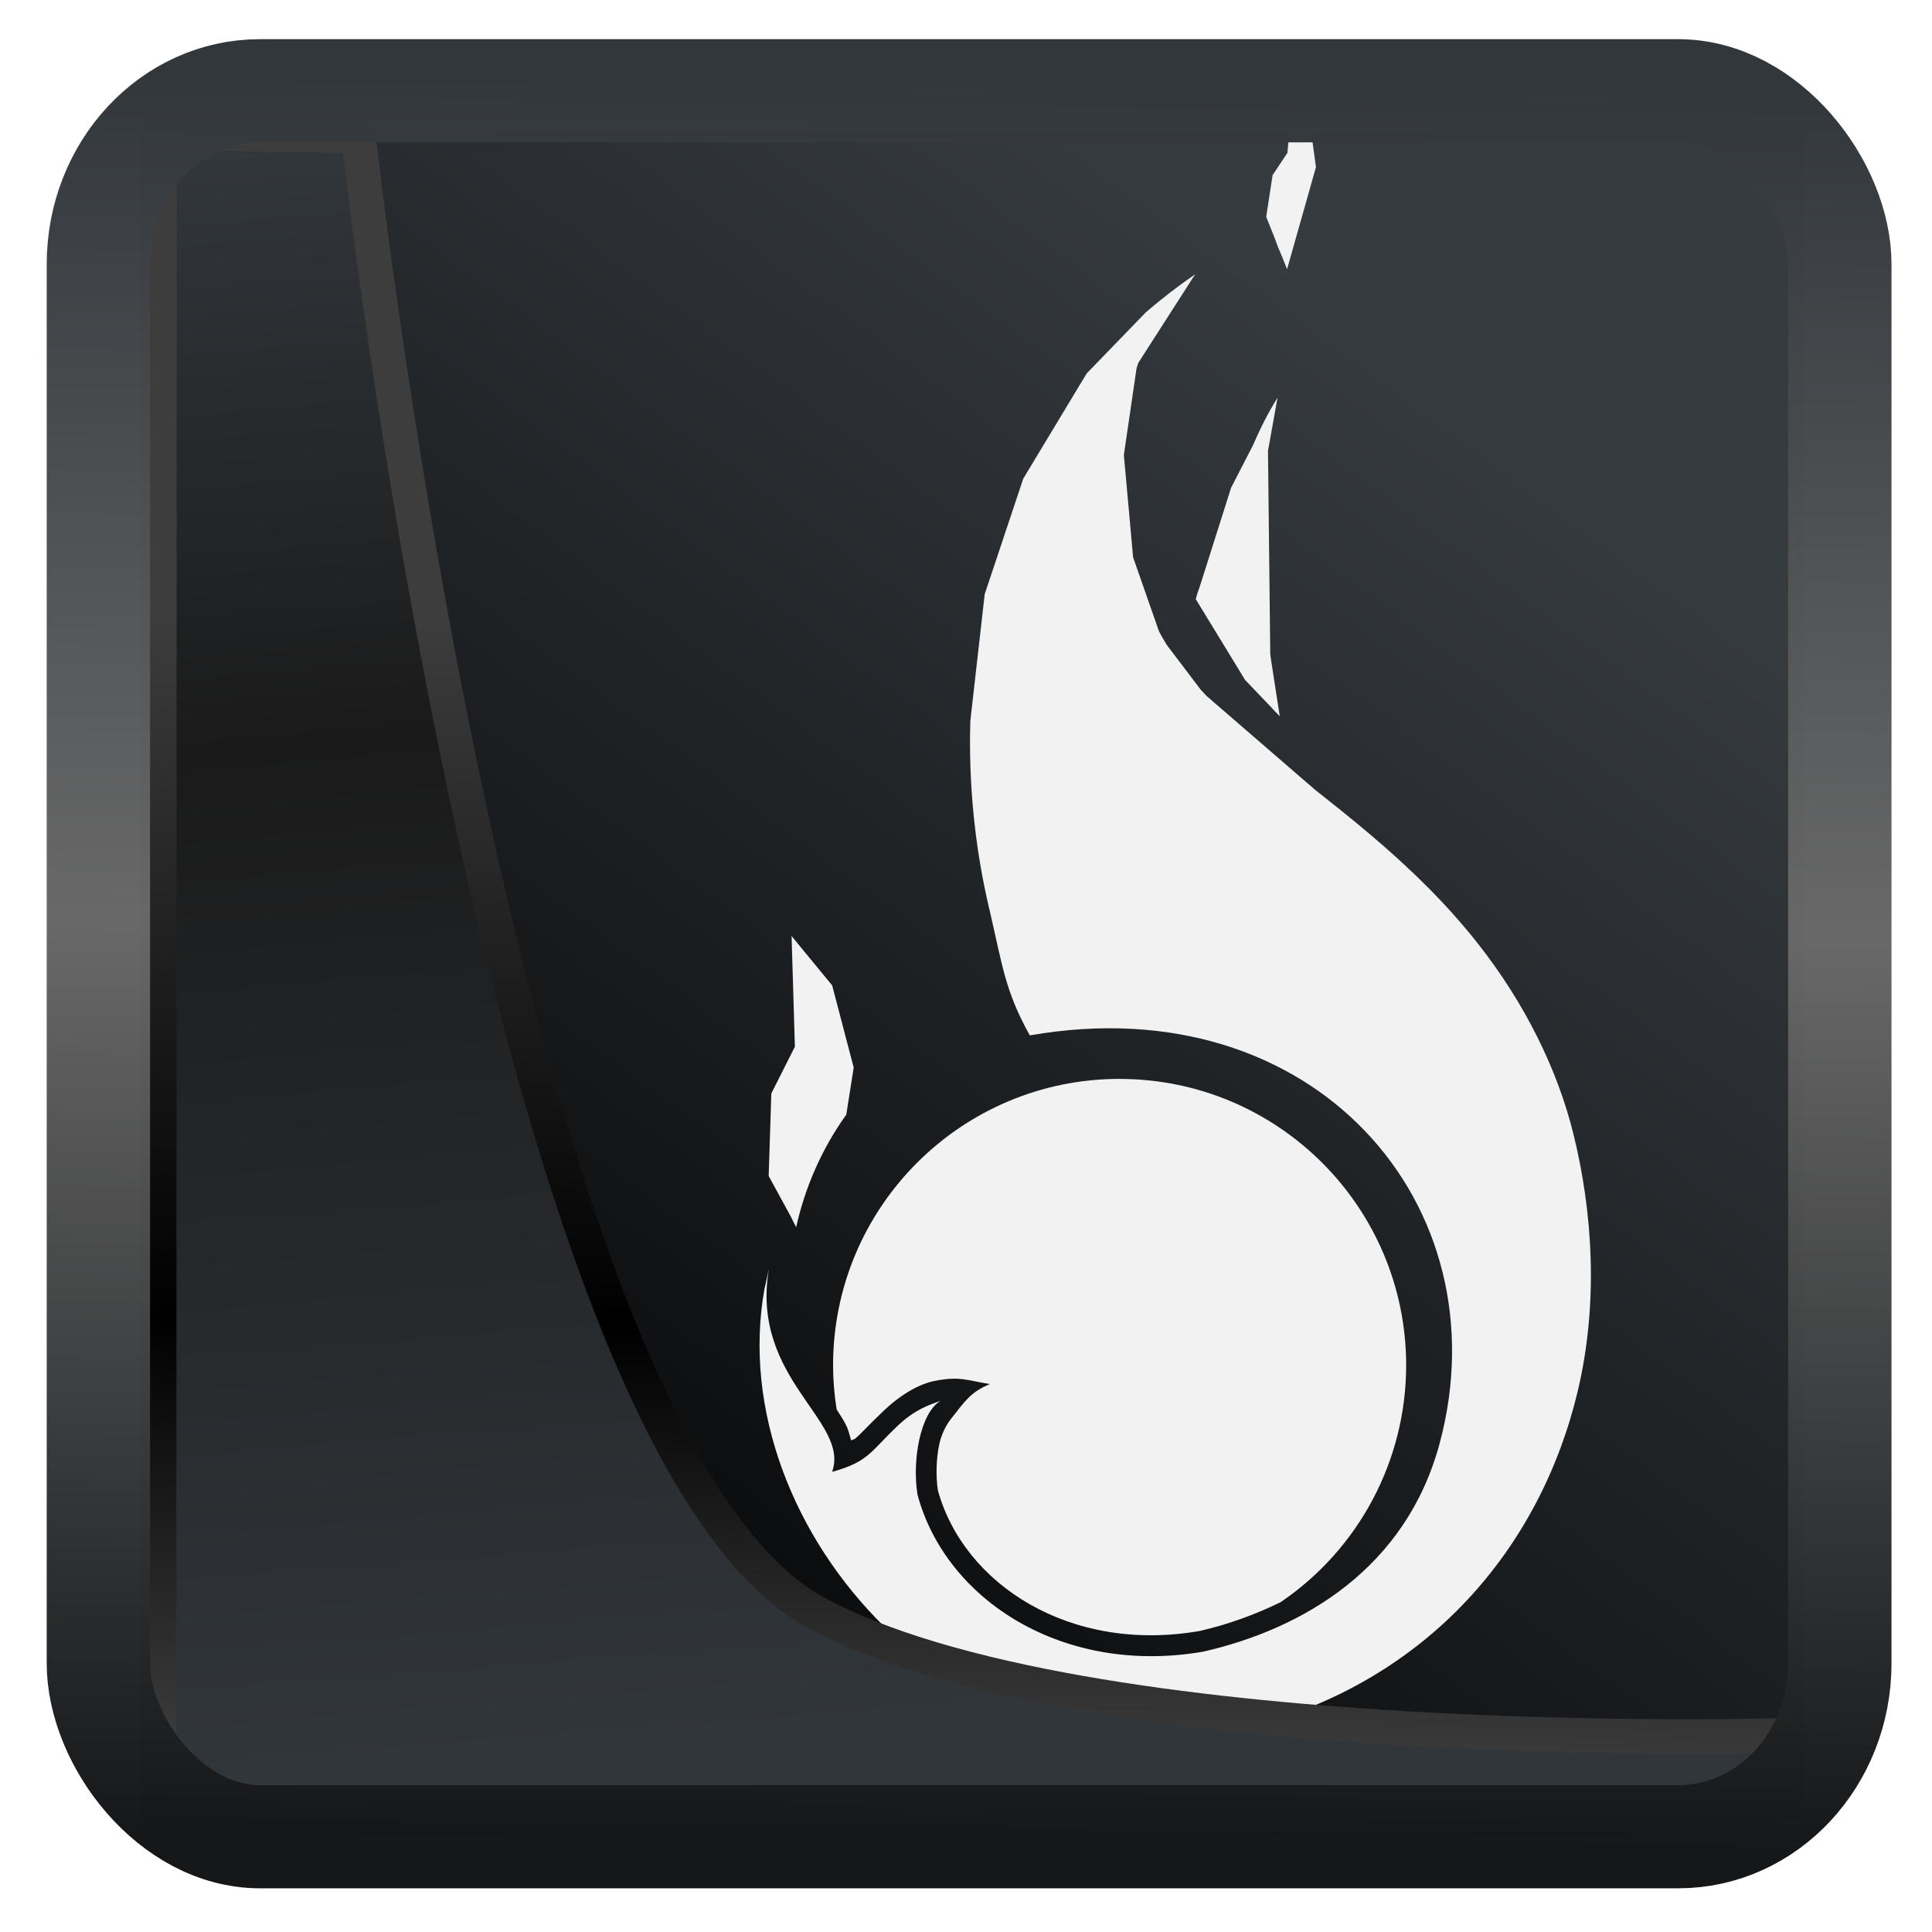 <?xml version="1.0" encoding="UTF-8" standalone="no"?>
<!-- Created with Inkscape (http://www.inkscape.org/) -->

<svg
   width="32"
   height="32"
   version="1.1"
   viewBox="0 0 32 32"
   id="svg22"
   sodipodi:docname="hotspot.svg"
   inkscape:version="1.1.2 (0a00cf5339, 2022-02-04)"
   xmlns:inkscape="http://www.inkscape.org/namespaces/inkscape"
   xmlns:sodipodi="http://sodipodi.sourceforge.net/DTD/sodipodi-0.dtd"
   xmlns:xlink="http://www.w3.org/1999/xlink"
   xmlns="http://www.w3.org/2000/svg"
   xmlns:svg="http://www.w3.org/2000/svg">
  <sodipodi:namedview
     id="namedview24"
     pagecolor="#ffffff"
     bordercolor="#666666"
     borderopacity="1.0"
     inkscape:showpageshadow="2"
     inkscape:pageopacity="0.0"
     inkscape:pagecheckerboard="0"
     inkscape:deskcolor="#d1d1d1"
     showgrid="false"
     inkscape:zoom="11.15"
     inkscape:cx="-2.690583"
     inkscape:cy="15.022422"
     inkscape:window-width="3440"
     inkscape:window-height="1359"
     inkscape:window-x="0"
     inkscape:window-y="0"
     inkscape:window-maximized="1"
     inkscape:current-layer="svg22"
     inkscape:pageshadow="2" />
  <defs
     id="defs12">
    <linearGradient
       inkscape:collect="always"
       id="linearGradient917">
      <stop
         style="stop-color:#000000;stop-opacity:0.996"
         offset="0"
         id="stop913" />
      <stop
         style="stop-color:#353a3f;stop-opacity:0.996"
         offset="1"
         id="stop915" />
    </linearGradient>
    <linearGradient
       id="linearGradient1005-3-3"
       x1="5.253"
       x2="9.382"
       y1="15.383"
       y2="2.942"
       gradientTransform="matrix(1,0,0,1,1.632,-0.617)"
       gradientUnits="userSpaceOnUse">
      <stop
         stop-color="#fa8200"
         offset="0"
         id="stop2" />
      <stop
         stop-color="#ff9600"
         offset=".37"
         id="stop4" />
      <stop
         stop-color="#ffb400"
         offset="1"
         id="stop6" />
    </linearGradient>
    <filter
       id="filter4014"
       x="-0.062"
       y="-0.058"
       width="1.125"
       height="1.115"
       color-interpolation-filters="sRGB">
      <feGaussianBlur
         stdDeviation="1.094"
         id="feGaussianBlur9" />
    </filter>
    <linearGradient
       inkscape:collect="always"
       xlink:href="#linearGradient3487"
       id="linearGradient3403"
       gradientUnits="userSpaceOnUse"
       x1="6.949"
       y1="4.555"
       x2="11.215"
       y2="59.052" />
    <linearGradient
       id="linearGradient3487">
      <stop
         style="stop-color:#32373c;stop-opacity:1"
         offset="0"
         id="stop3481" />
      <stop
         id="stop3483"
         offset="0.368"
         style="stop-color:#1a1a1a;stop-opacity:1" />
      <stop
         style="stop-color:#31363b;stop-opacity:1"
         offset="1"
         id="stop3485" />
    </linearGradient>
    <linearGradient
       inkscape:collect="always"
       xlink:href="#linearGradient20604"
       id="linearGradient20558"
       gradientUnits="userSpaceOnUse"
       x1="25.802"
       y1="20.374"
       x2="25.111"
       y2="58.913" />
    <linearGradient
       id="linearGradient20604">
      <stop
         id="stop20598"
         offset="0"
         style="stop-color:#3d3d3d;stop-opacity:1" />
      <stop
         style="stop-color:#000000;stop-opacity:1"
         offset="0.618"
         id="stop20600" />
      <stop
         id="stop20602"
         offset="1"
         style="stop-color:#3d3d3d;stop-opacity:1" />
    </linearGradient>
    <filter
       inkscape:collect="always"
       style="color-interpolation-filters:sRGB"
       id="filter20720"
       x="-0.017"
       y="-0.016"
       width="1.034"
       height="1.033">
      <feGaussianBlur
         inkscape:collect="always"
         stdDeviation="0.147"
         id="feGaussianBlur20722" />
    </filter>
    <linearGradient
       gradientTransform="translate(0.361,-0.13)"
       xlink:href="#linearGradient4555"
       id="linearGradient4557"
       x1="43.5"
       y1="64.012"
       x2="44.142"
       y2="0.306"
       gradientUnits="userSpaceOnUse" />
    <linearGradient
       id="linearGradient4555">
      <stop
         style="stop-color:#141618;stop-opacity:1"
         offset="0"
         id="stop4551" />
      <stop
         id="stop4559"
         offset="0.518"
         style="stop-color:#686868;stop-opacity:1" />
      <stop
         style="stop-color:#31363b;stop-opacity:1"
         offset="1"
         id="stop4553" />
    </linearGradient>
    <filter
       style="color-interpolation-filters:sRGB"
       id="filter4601"
       x="-0.03"
       width="1.06"
       y="-0.03"
       height="1.06">
      <feGaussianBlur
         stdDeviation="0.015"
         id="feGaussianBlur4603" />
    </filter>
    <linearGradient
       inkscape:collect="always"
       xlink:href="#linearGradient917"
       id="linearGradient919"
       x1="7.401"
       y1="41.743"
       x2="33.063"
       y2="7.107"
       gradientUnits="userSpaceOnUse"
       gradientTransform="matrix(0.654,0,0,0.654,0.262,0.219)" />
  </defs>
  <rect
     style="display:inline;fill:url(#linearGradient919);fill-opacity:1;fill-rule:evenodd;stroke:none;stroke-width:0.607;stroke-linejoin:round;stroke-miterlimit:7.8"
     id="rect1192"
     width="27.535"
     height="27.945"
     x="2.331"
     y="2.194"
     ry="0"
     inkscape:label="arriere" />
  <g
     id="g880"
     transform="matrix(0.735,0,0,0.735,1.606,-1.399)">
    <path
       style="fill:#f2f2f2;fill-opacity:1;fill-rule:nonzero;stroke:none;stroke-width:0.105;stroke-linecap:round;stroke-linejoin:round;stroke-miterlimit:4;stroke-dasharray:none;stroke-dashoffset:0;stroke-opacity:1"
       d="m 24.747,8.085 c -0.396,0.272 -0.764,0.558 -1.108,0.854 -1.98e-4,2.488e-4 -5.32e-4,4.616e-4 -7.2e-4,7.095e-4 v 2.493e-4 l -0.002,0.002 -1.333,1.377 -1.429,2.37 -0.869,2.603 -0.324,2.858 c -0.043,1.436 0.107,2.864 0.417,4.194 l 0.002,0.018 h 0.003 c 0.297,1.266 0.353,1.864 0.919,2.874 6.418,-1.125 10.671,3.835 9.236,9.19 -0.757,2.825 -3.088,4.185 -5.323,4.696 -3.15,0.548 -5.806,-1.153 -6.445,-3.539 -0.125,-0.787 0.069,-1.845 0.519,-2.111 -0.26,0.091 -0.576,0.195 -0.955,0.552 -0.638,0.602 -0.654,0.814 -1.488,1.048 0.408,-1.15 -1.833,-2.086 -1.428,-4.554 0.009,-0.057 -0.101,0.473 -0.093,0.414 -0.987,5.453 4.598,11.591 10.795,9.931 4.199,-1.048 6.702,-4.131 7.529,-7.611 0.478,-2.01 0.33,-4.082 -0.104,-5.821 -0.354,-1.417 -1.076,-2.911 -2.162,-4.284 -0.348,-0.44 -0.711,-0.842 -1.081,-1.217 l -0.009,-0.011 -0.032,-0.028 C 29.15,21.054 28.286,20.362 27.458,19.708 l -2.452,-2.12 c -0.046,-0.049 -0.091,-0.097 -0.136,-0.146 l -0.763,-1.007 c -0.061,-0.098 -0.118,-0.198 -0.173,-0.3 l -0.585,-1.674 -0.208,-2.304 0.285,-1.949 c 0.012,-0.042 0.026,-0.083 0.039,-0.125 z"
       id="path1795"
       inkscape:connector-curvature="0" />
    <path
       style="fill:#f2f2f2;fill-opacity:1;fill-rule:nonzero;stroke:none;stroke-width:0.105;stroke-linecap:round;stroke-linejoin:round;stroke-miterlimit:4;stroke-dasharray:none;stroke-dashoffset:0;stroke-opacity:1"
       d="m 26.604,10.865 c -0.211,0.337 -0.392,0.699 -0.555,1.076 l -0.492,0.955 -0.71,2.241 c -0.033,0.086 -0.063,0.174 -0.085,0.269 l 1.113,1.823 0.568,0.593 c 0.068,0.075 0.137,0.149 0.211,0.221 l -0.199,-1.286 c -0.005,-0.038 -0.01,-0.076 -0.015,-0.114 l -0.051,-4.581 z"
       id="path1793"
       inkscape:connector-curvature="0" />
    <path
       style="fill:#f2f2f2;fill-opacity:1;fill-rule:nonzero;stroke:none;stroke-width:0.105;stroke-linecap:round;stroke-linejoin:round;stroke-miterlimit:4;stroke-dasharray:none;stroke-dashoffset:0;stroke-opacity:1"
       d="m 15.653,22.997 0.075,2.493 -0.531,1.054 -0.06,1.86 0.508,0.932 c 0.036,0.076 0.074,0.15 0.111,0.222 0.203,-0.91 0.586,-1.78 1.13,-2.536 l 0.167,-1.061 -0.485,-1.851 z"
       id="path1791"
       inkscape:connector-curvature="0" />
    <path
       style="fill:#f2f2f2;fill-opacity:1;fill-rule:nonzero;stroke:none;stroke-width:0.101;stroke-linecap:round;stroke-linejoin:round;stroke-miterlimit:4;stroke-dasharray:none;stroke-dashoffset:0;stroke-opacity:1"
       d="m 23.046,26.216 c -3.567,0 -6.458,2.891 -6.458,6.458 0.001,0.332 0.028,0.664 0.081,0.993 0.073,0.113 0.148,0.225 0.209,0.345 0.054,0.106 0.082,0.231 0.117,0.352 0.02,-0.014 0.071,-0.025 0.09,-0.04 0.139,-0.116 0.316,-0.32 0.653,-0.638 0.438,-0.413 0.847,-0.603 1.115,-0.659 0.595,-0.122 0.754,-0.014 1.27,0.066 -0.421,0.174 -0.55,0.366 -0.874,0.78 -0.011,0.014 -0.189,0.228 -0.264,0.561 -0.074,0.327 -0.083,0.734 -0.035,1.055 0.584,2.111 2.971,3.678 5.902,3.168 0.62,-0.143 1.236,-0.362 1.822,-0.649 1.767,-1.2 2.826,-3.197 2.829,-5.333 0,-3.567 -2.891,-6.458 -6.458,-6.458 z"
       id="path1767"
       inkscape:connector-curvature="0"
       sodipodi:nodetypes="sccscssscssccccs" />
    <path
       style="fill:#f2f2f2;fill-opacity:1;fill-rule:nonzero;stroke:none;stroke-width:0.105;stroke-linecap:round;stroke-linejoin:round;stroke-miterlimit:4;stroke-dasharray:none;stroke-dashoffset:0;stroke-opacity:1"
       d="m 26.941,4.079 -0.114,1.269 -0.334,0.502 -0.144,0.94 0.201,0.504 c 0.05,0.149 0.108,0.283 0.162,0.406 l 0.107,0.269 0.237,-0.836 c 0.036,-0.125 0.072,-0.249 0.107,-0.379 L 27.47,5.669 27.337,4.7 Z"
       id="path1797"
       inkscape:connector-curvature="0" />
  </g>
  <path
     style="display:inline;mix-blend-mode:normal;fill:url(#linearGradient3403);fill-opacity:1;stroke:url(#linearGradient20558);stroke-width:1.162;stroke-linecap:butt;stroke-linejoin:round;stroke-miterlimit:4;stroke-dasharray:none;stroke-opacity:1;filter:url(#filter20720)"
     d="M 4.704,3.981 4.691,60.802 H 58.595 l 1.022,-2.866 c 0,0 -23.875,0.766 -32.844,-4.14 C 16.258,48.042 11.401,4.098 11.401,4.098 Z"
     id="path1686"
     sodipodi:nodetypes="ccccscc"
     transform="matrix(0.492,0,0,0.492,0.327,0.235)"
     inkscape:label="folder" />
  <rect
     style="display:inline;fill:none;fill-opacity:1;stroke:url(#linearGradient4557);stroke-width:3.714;stroke-linejoin:round;stroke-miterlimit:7.8;stroke-dasharray:none;stroke-opacity:0.995;filter:url(#filter4601)"
     id="rect4539"
     width="62.567"
     height="62.867"
     x="1.032"
     y="0.596"
     ry="6.245"
     rx="5.803"
     transform="matrix(0.461,0,0,0.46,1.154,1.229)"
     inkscape:label="contour" />
</svg>
